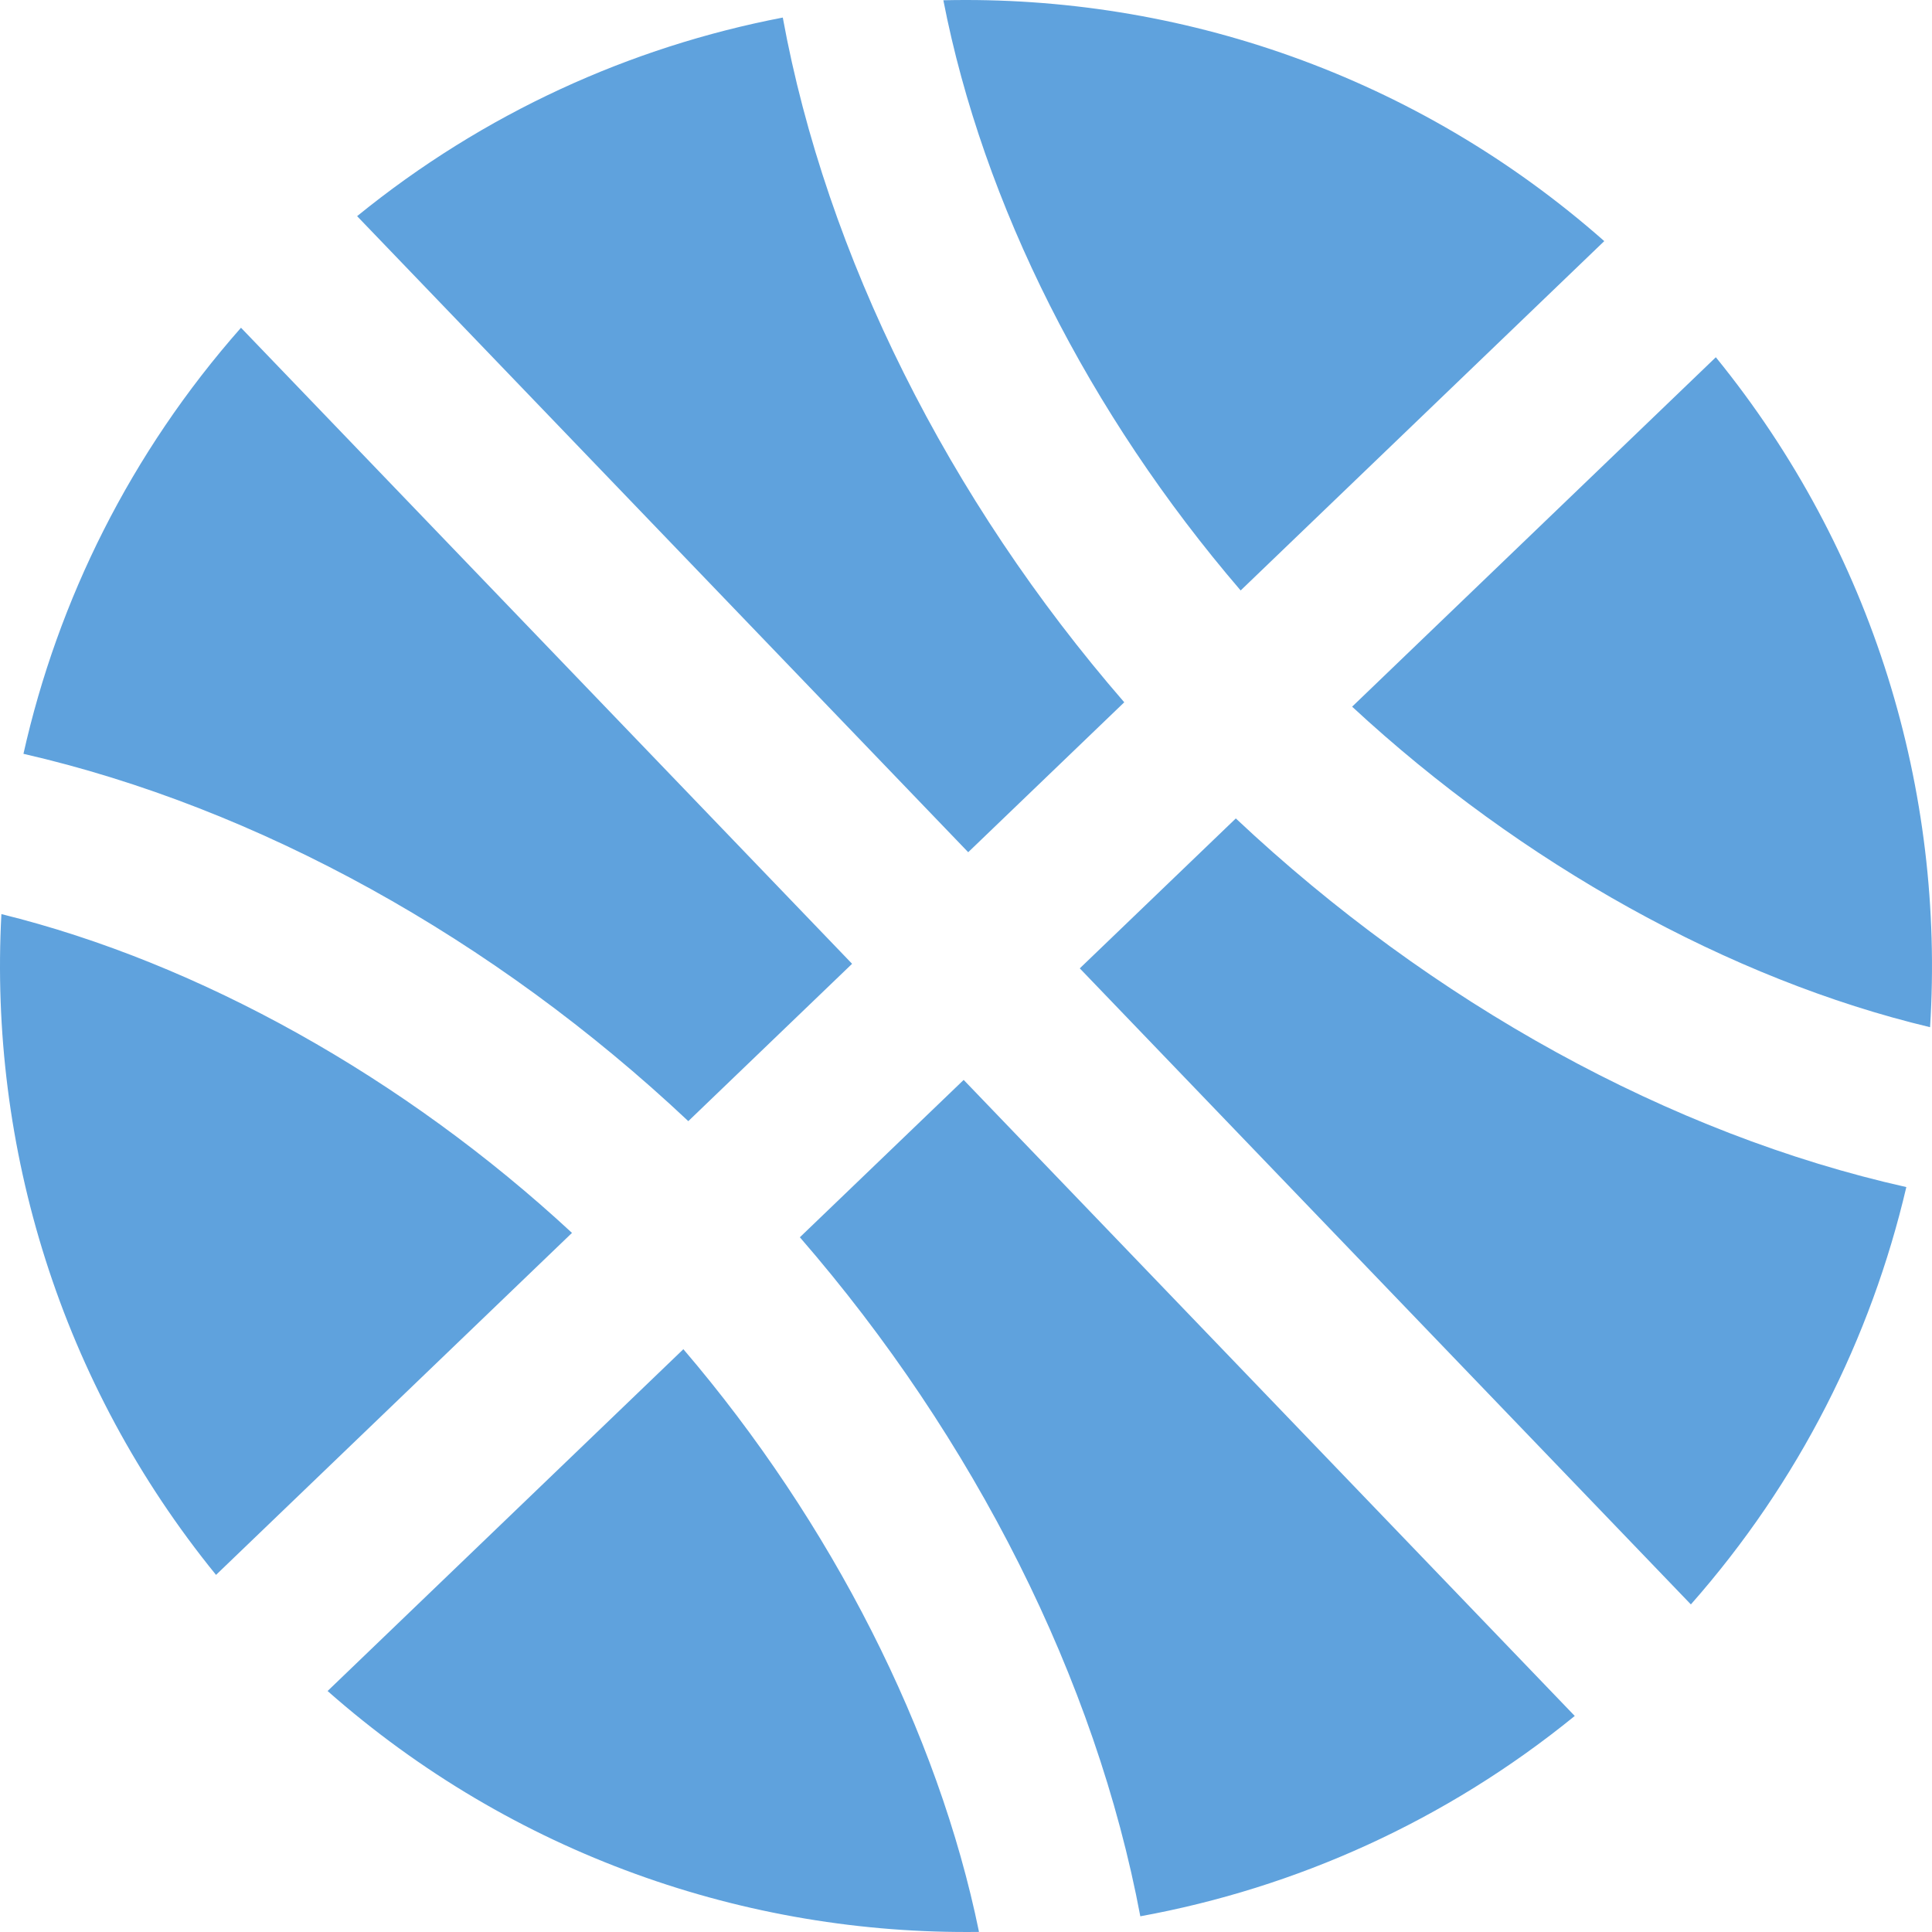 <?xml version="1.0" encoding="iso-8859-1"?>
<!-- Generator: Adobe Illustrator 16.0.0, SVG Export Plug-In . SVG Version: 6.00 Build 0)  -->
<!DOCTYPE svg PUBLIC "-//W3C//DTD SVG 1.1//EN" "http://www.w3.org/Graphics/SVG/1.1/DTD/svg11.dtd">
<svg version="1.1" id="Capa_1" xmlns="http://www.w3.org/2000/svg" xmlns:xlink="http://www.w3.org/1999/xlink" x="0px" y="0px"
	 width="401.677px" height="401.676px" viewBox="0 0 401.677 401.676" style="enable-background:new 0 0 401.677 401.676;"
	 xml:space="preserve" fill="#5FA2DD">
<g>
	<path d="M333.539,50.13l-75.598,72.632c-31.57-36.771-53.558-80.31-61.809-122.708C245.211-1.08,294.527,15.708,333.539,50.13z
		 M162.747,3.651c9.045,49.449,34.378,100.16,70.994,142.36l-32.443,31.171L74.246,44.942
		C100.631,23.477,131.105,9.734,162.747,3.651z M50.104,68.139l127.051,132.24l-34.051,32.716
		c-40.459-38.07-89.558-65.212-138.229-76.372C12.057,124.691,27.166,94.134,50.104,68.139z M0.29,190.047
		c41.107,10.134,83.791,33.987,118.63,66.282l-74.006,71.102C12.506,287.597-2.305,238.425,0.29,190.047z M68.109,351.574
		l73.97-71.068c30.836,36.07,52.979,79.685,61.464,121.153C155.12,402.305,106.6,385.538,68.109,351.574z M237.08,398.411
		c-9.222-49.073-34.416-99.27-70.782-141.173l34.055-32.716l127.05,132.239C300.512,378.641,269.373,392.516,237.08,398.411z
		 M351.546,333.57L224.494,201.329l32.442-31.171c40.781,38.374,90.349,65.653,139.403,76.644
		C388.999,278.17,374.05,308.068,351.546,333.57z M281.117,146.923l75.617-72.649c32.834,40.354,47.634,90.298,44.541,139.288
		C359.699,203.648,316.388,179.616,281.117,146.923z"/>
</g>
<g>
</g>
<g>
</g>
<g>
</g>
<g>
</g>
<g>
</g>
<g>
</g>
<g>
</g>
<g>
</g>
<g>
</g>
<g>
</g>
<g>
</g>
<g>
</g>
<g>
</g>
<g>
</g>
<g>
</g>
</svg>
